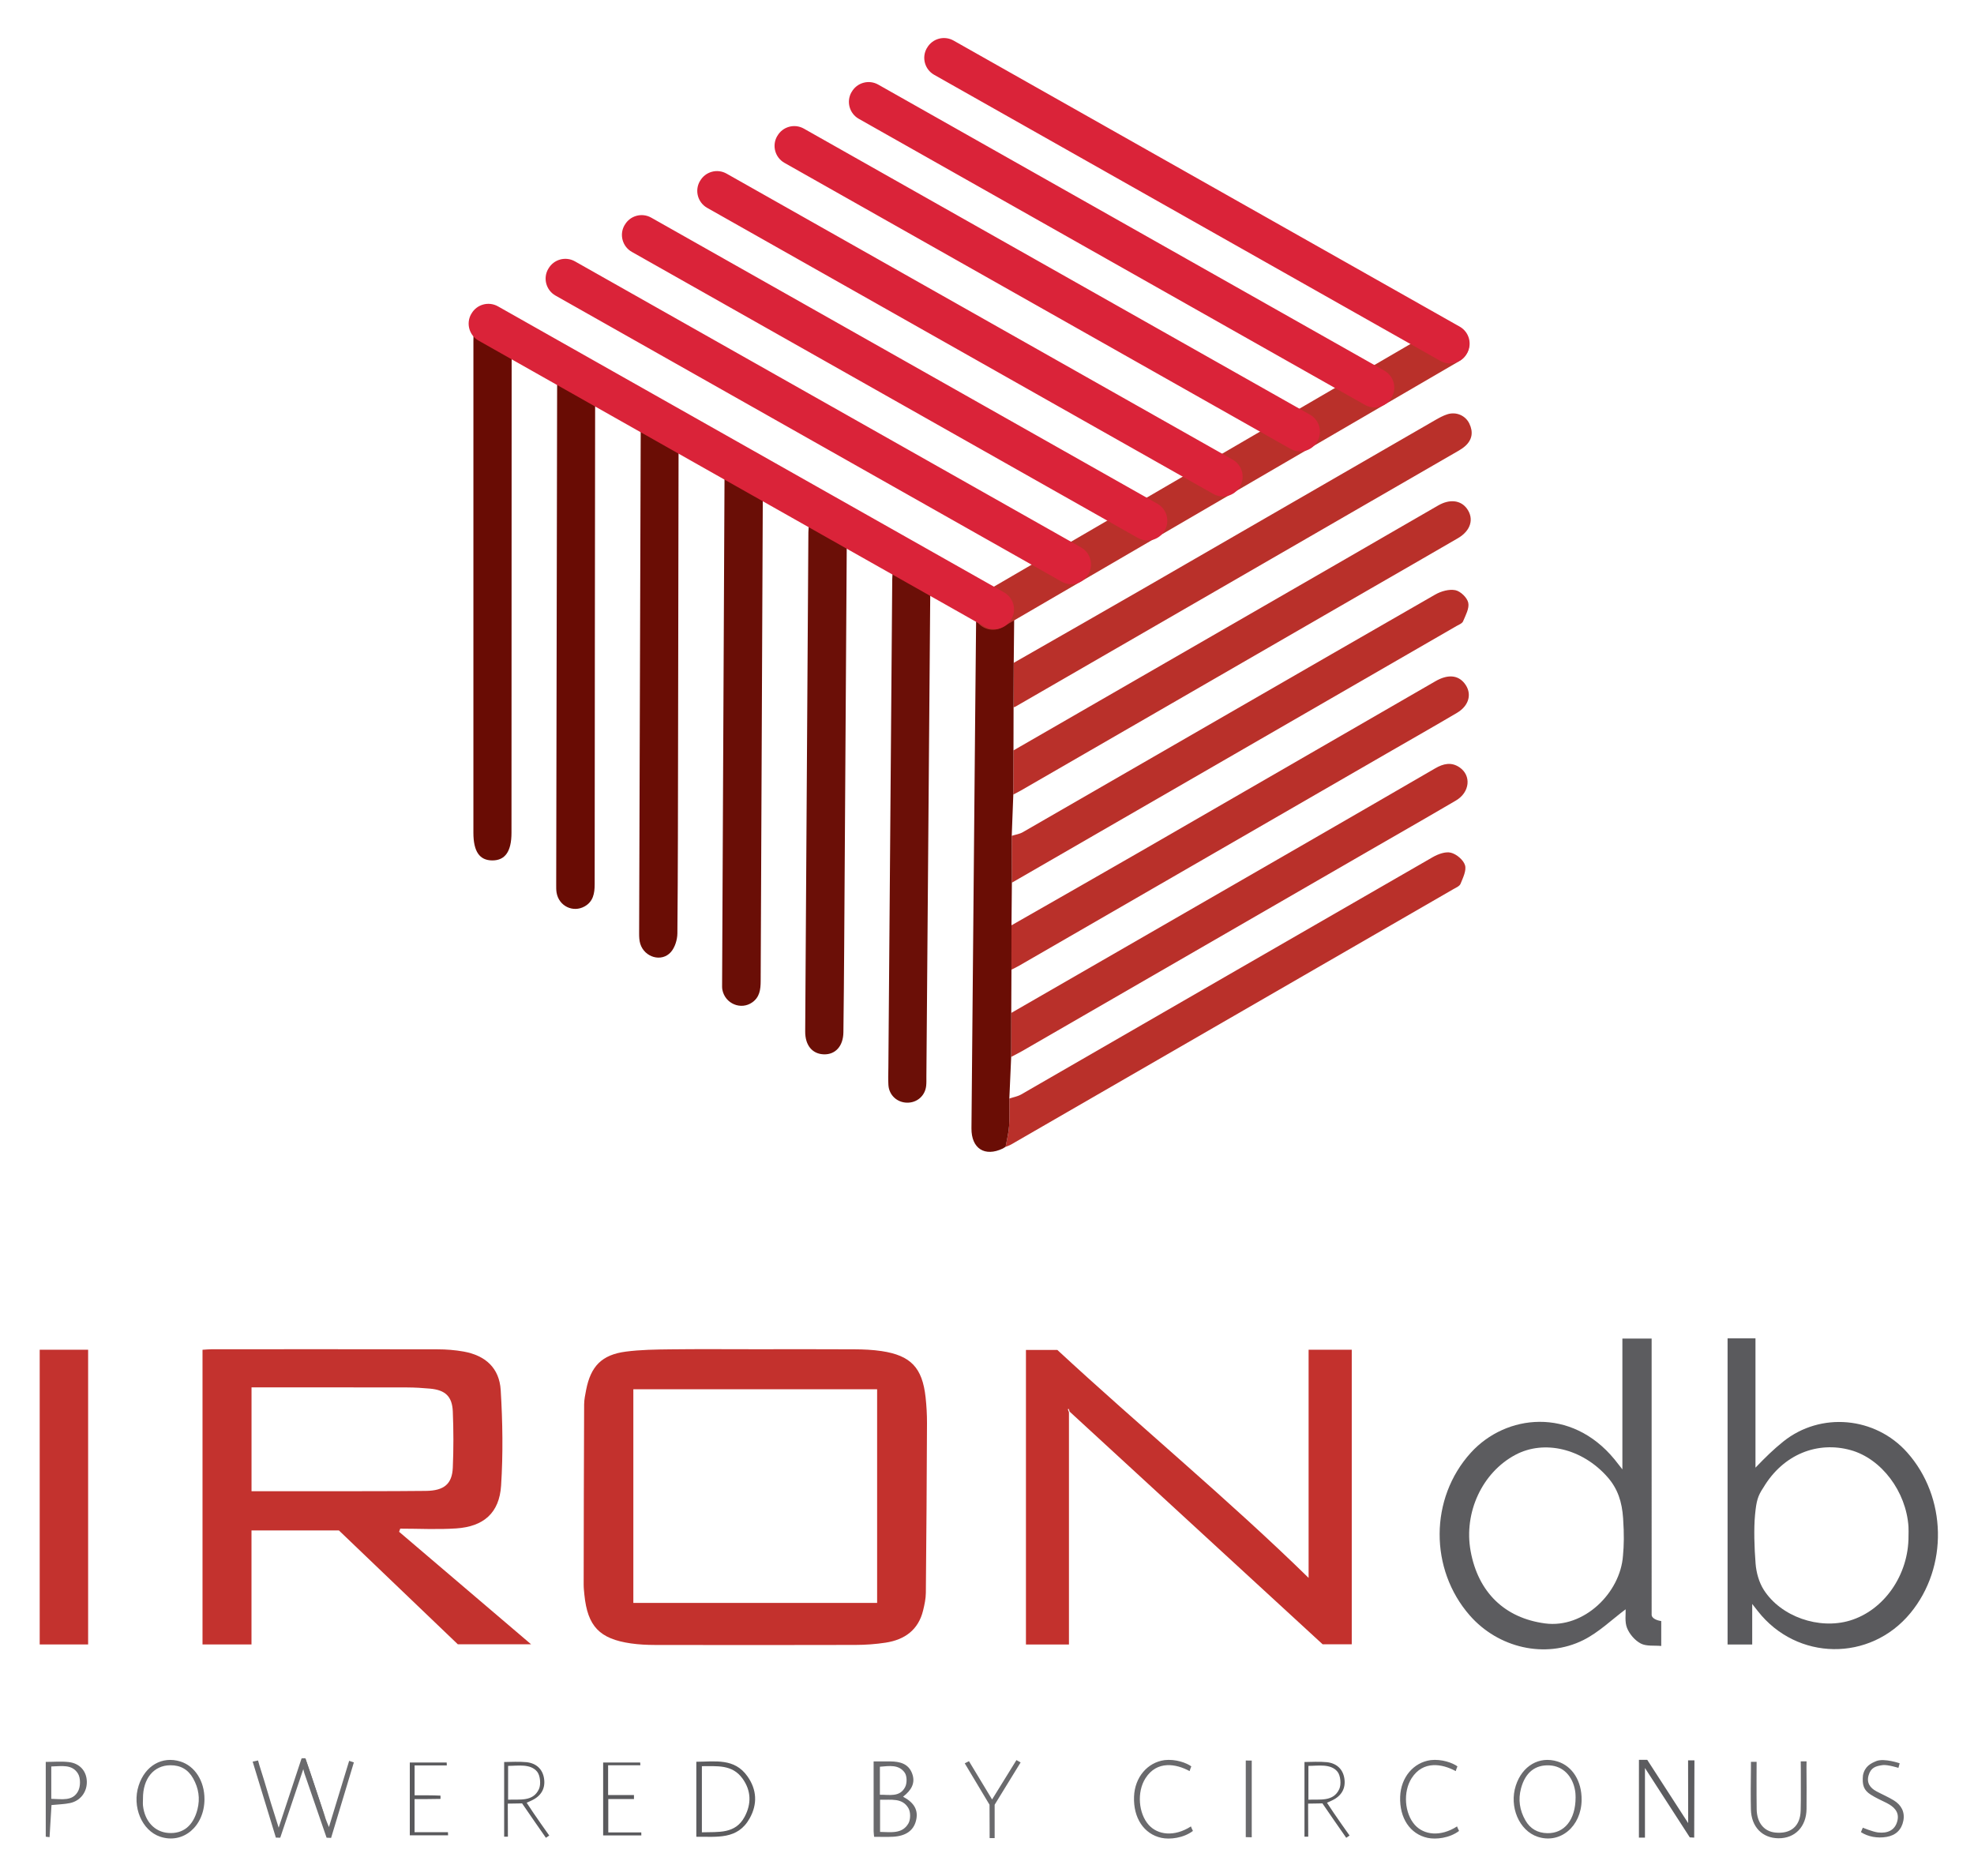 <svg xmlns="http://www.w3.org/2000/svg" role="img" viewBox="22.65 21.15 252.20 239.70"><title>IronDB logo</title><path fill="#C3312D" fill-rule="evenodd" d="M119.215,193.539c4.211,0,8.422-0.016,12.632,0.01	c1.147,0.007,2.307,0.056,3.439,0.226c3.729,0.561,5.206,2.126,5.619,5.907c0.12,1.099,0.182,2.21,0.178,3.315	c-0.029,7.222-0.074,14.444-0.146,21.667c-0.007,0.743-0.17,1.497-0.345,2.226c-0.604,2.515-2.362,3.763-4.793,4.137	c-1.265,0.194-2.556,0.286-3.836,0.29c-8.554,0.024-17.108,0.019-25.662,0.004c-1.016-0.002-2.041-0.053-3.045-0.197	c-4.014-0.579-5.537-2.19-5.944-6.207c-0.044-0.441-0.094-0.884-0.093-1.326c0.012-7.667,0.025-15.333,0.06-22.999	c0.003-0.613,0.134-1.231,0.251-1.837c0.594-3.058,2.009-4.513,5.087-4.914c1.879-0.245,3.795-0.267,5.695-0.289	C111.947,193.508,115.582,193.538,119.215,193.539z M103.566,198.654c0,9.214,0,18.266,0,27.296c10.443,0,20.785,0,31.146,0	c0-9.142,0-18.196,0-27.296C124.294,198.654,113.951,198.654,103.566,198.654z" clip-rule="evenodd"/><path fill="#C3322E" fill-rule="evenodd" d="M65.951,216.69c-3.724,0-7.39,0-11.171,0c0,4.867,0,9.679,0,14.564	c-2.132,0-4.151,0-6.257,0c0-12.523,0-25.043,0-37.647c0.412-0.024,0.797-0.067,1.182-0.067c9.62-0.003,19.24-0.012,28.86,0.01	c1.102,0.002,2.217,0.087,3.3,0.28c2.802,0.499,4.584,2.104,4.756,4.937c0.247,4.056,0.311,8.151,0.048,12.203	c-0.226,3.484-2.232,5.227-5.724,5.461c-2.376,0.16-4.772,0.03-7.16,0.03c-0.048,0.135-0.096,0.269-0.143,0.403	c5.561,4.74,11.122,9.48,16.859,14.372c-3.205,0-6.186,0-9.359,0C76.159,226.465,71.042,221.566,65.951,216.69z M54.785,211.676	c2.411,0,4.704,0.002,6.998,0c5.091-0.006,10.183,0.017,15.273-0.038c2.339-0.025,3.356-0.892,3.445-2.973	c0.103-2.386,0.098-4.782,0-7.168c-0.08-1.942-0.966-2.75-2.914-2.927c-0.967-0.088-1.94-0.149-2.912-0.151	c-6.153-0.013-12.307-0.007-18.46-0.007c-0.467,0-0.934,0-1.43,0C54.785,202.9,54.785,207.188,54.785,211.676z" clip-rule="evenodd"/><path fill="#C3312D" fill-rule="evenodd" d="M159.22,201.589c0,9.867,0,19.735,0,29.672	c-1.703,0-3.547,0-5.494,0c0-12.511,0-25.026,0-37.632c1.226,0,2.493,0,4.012,0c10.586,9.805,21.903,19.138,32.101,29.124	c0-9.425,0-19.257,0-29.153c1.72,0,3.567,0,5.512,0c0,12.508,0,25.027,0,37.638c-1.095,0-2.227,0-3.718,0	c-10.626-9.772-21.475-19.75-32.324-29.728c-0.037-0.117-0.075-0.234-0.112-0.352c-0.04,0.015-0.081,0.028-0.121,0.043	C159.124,201.33,159.172,201.459,159.22,201.589z" clip-rule="evenodd"/><path fill="#5C5C5F" fill-rule="evenodd" d="M233.665,227.503c0.032,0.341,0.47,0.653,1.226,0.765	c0,0.934,0,1.899,0,3.182c-0.898-0.084-1.892,0.063-2.613-0.312c-0.743-0.387-1.438-1.195-1.754-1.98	c-0.32-0.796-0.151-1.789-0.182-2.391c-1.744,1.295-3.411,2.938-5.403,3.931c-4.87,2.43-10.879,0.999-14.505-3.143	c-5.165-5.898-5.153-14.969,0.121-20.786c4.474-4.935,12.833-5.893,18.368,0.841c0.278,0.338,0.542,0.689,1.005,1.278	c0-5.718,0-11.164,0-16.714c1.271,0,2.394,0,3.737,0C233.665,203.966,233.665,215.766,233.665,227.503z M230.019,215.128	c-0.141-2.086-0.677-3.766-2.007-5.272c-3.19-3.616-8.059-4.791-11.747-2.83c-4.24,2.253-6.622,7.363-5.729,12.29	c0.956,5.272,4.352,8.572,9.521,9.255c4.97,0.655,9.613-3.913,9.946-8.658C230.128,218.584,230.16,217.215,230.019,215.128z" clip-rule="evenodd"/><path fill="#5A5A5D" fill-rule="evenodd" d="M246.514,226.084c0,1.954,0,3.533,0,5.177	c-1.076,0-2.071,0-3.147,0c0-13.03,0-26.03,0-39.11c1.151,0,2.278,0,3.564,0c0,5.522,0,10.979,0,16.518	c1.278-1.334,2.335-2.363,3.557-3.342c4.771-3.82,11.748-3.177,15.823,1.397c5.078,5.701,5.261,14.637,0.42,20.518	c-5.146,6.251-14.512,6.131-19.504-0.25C247.069,226.789,246.91,226.587,246.514,226.084z M266.483,217.409	c0-0.398,0.023-0.799-0.003-1.196c-0.298-4.51-3.461-8.696-7.387-9.785c-4.202-1.166-8.592,0.489-11.153,4.786	c-0.711,1.062-0.893,1.695-1.062,3.47s-0.096,4.174,0.068,6.245c0.09,1.142,0.433,2.386,1.041,3.343	c2.195,3.448,7.069,5.113,11.003,3.934C263.356,226.896,266.51,222.37,266.483,217.409z" clip-rule="evenodd"/><path fill="#B9302A" fill-rule="evenodd" d="M151.911,127.94c0.475-0.151,0.995-0.223,1.417-0.466	c17.561-10.118,35.107-20.261,52.681-30.356c0.743-0.427,1.78-0.721,2.577-0.562c0.658,0.131,1.506,0.949,1.648,1.599	c0.158,0.716-0.34,1.611-0.662,2.381c-0.115,0.273-0.545,0.431-0.85,0.607c-18.93,10.931-37.861,21.857-56.793,32.785	C151.923,131.932,151.917,129.936,151.911,127.94z" clip-rule="evenodd"/><path fill="#6B0F07" fill-rule="evenodd" d="M136.687,94.398c1.604,0.911,3.207,1.822,4.811,2.732	c-0.164,20.521-0.328,41.043-0.492,61.564c-0.003,0.399,0.016,0.801-0.028,1.195c-0.141,1.274-1.169,2.167-2.441,2.146	c-1.263-0.019-2.288-0.945-2.38-2.221c-0.054-0.75-0.014-1.507-0.008-2.26c0.163-20.788,0.328-41.575,0.494-62.363	C136.644,94.928,136.671,94.663,136.687,94.398z" clip-rule="evenodd"/><path fill="#B9302A" fill-rule="evenodd" d="M151.605 161.506c.508-.172 1.062-.263 1.518-.525 17.523-10.102 35.035-20.226 52.568-30.312.682-.392 1.633-.745 2.324-.572.718.179 1.598.918 1.805 1.596.208.679-.262 1.612-.571 2.379-.126.311-.601.5-.942.698-18.818 10.871-37.639 21.737-56.46 32.601-.226.13-.48.209-.722.312.155-.884.385-1.764.446-2.654C151.652 163.86 151.599 162.681 151.605 161.506zM152.166 105.838c5.491-3.145 10.99-6.274 16.472-9.436 12.462-7.186 24.915-14.388 37.374-21.577.496-.286 1.01-.569 1.55-.742 1.125-.36 2.308.144 2.81 1.18.52 1.075.383 2.07-.537 2.888-.262.233-.563.429-.869.605-18.855 10.895-37.713 21.785-56.572 32.674-.074.043-.165.061-.248.09C152.151 109.627 152.158 107.733 152.166 105.838zM152.132 117.028c14.182-8.176 28.365-16.35 42.545-24.526 3.91-2.255 7.811-4.526 11.724-6.775 1.485-.854 2.9-.669 3.682.433.915 1.292.471 2.8-1.167 3.754-3.863 2.249-7.74 4.47-11.611 6.704-14.752 8.518-29.504 17.036-44.258 25.553-.305.176-.623.329-.935.493C152.119 120.785 152.125 118.907 152.132 117.028zM151.877 139.375c5.488-3.139 10.985-6.264 16.464-9.422 12.572-7.247 25.135-14.511 37.703-21.766 1.553-.896 2.855-.803 3.701.255 1.012 1.263.646 2.847-.957 3.792-3.012 1.775-6.051 3.501-9.078 5.249-15.633 9.025-31.264 18.052-46.897 27.076-.305.176-.626.322-.939.482C151.875 143.154 151.876 141.265 151.877 139.375z" clip-rule="evenodd"/><path fill="#6B0F07" fill-rule="evenodd" d="M126,88.225c1.61,0.918,3.221,1.836,4.831,2.753	c-0.108,17.011-0.214,34.023-0.325,51.035c-0.024,3.677-0.055,7.354-0.102,11.03c-0.021,1.759-1.016,2.859-2.488,2.817	c-1.48-0.042-2.402-1.144-2.393-2.918c0.132-21.265,0.269-42.529,0.408-63.794C125.933,88.841,125.976,88.533,126,88.225z" clip-rule="evenodd"/><path fill="#B9302A" fill-rule="evenodd" d="M151.848,150.57c12.347-7.115,24.696-14.229,37.04-21.347	c5.714-3.295,11.425-6.593,17.127-9.906c1.033-0.601,2.061-0.838,3.104-0.126c1.54,1.051,1.326,3.191-0.457,4.238	c-3.741,2.196-7.51,4.346-11.266,6.515c-14.719,8.5-29.437,17-44.156,25.498c-0.457,0.264-0.934,0.496-1.4,0.743	C151.842,154.313,151.845,152.442,151.848,150.57z" clip-rule="evenodd"/><path fill="#6A0D05" fill-rule="evenodd" d="M151.848,150.57c-0.003,1.872-0.006,3.743-0.009,5.615	c-0.078,1.772-0.156,3.546-0.234,5.32c-0.006,1.176,0.047,2.354-0.034,3.523c-0.062,0.891-0.291,1.771-0.446,2.654l-0.006-0.004	c-0.116,0.071-0.232,0.143-0.348,0.214c-2.306,1.104-4.029,0.007-4.007-2.584c0.151-17.422,0.312-34.843,0.472-52.264	c0.037-4.166,0.08-8.332,0.121-12.499c0.485,0.208,0.967,0.429,1.458,0.623c1.243,0.491,2.269,0.116,3.298-1.192	c0.035,0.15,0.071,0.3,0.107,0.449c-0.019,1.804-0.037,3.607-0.055,5.411c-0.008,1.895-0.015,3.789-0.021,5.683	c-0.004,1.836-0.008,3.671-0.012,5.507c-0.007,1.879-0.014,3.757-0.021,5.636c-0.067,1.759-0.134,3.518-0.201,5.276	c0.006,1.996,0.013,3.992,0.019,5.988c-0.018,1.815-0.035,3.632-0.052,5.447c-0.001,1.89-0.003,3.778-0.004,5.667	C151.865,146.885,151.857,148.728,151.848,150.57z" clip-rule="evenodd"/><path fill="#6A0E06" fill-rule="evenodd" d="M115.216,81.959c1.629,0.956,3.258,1.912,4.889,2.868	c-0.093,20.56-0.188,41.12-0.271,61.681c-0.004,1.062-0.129,2.042-1.072,2.71c-1.443,1.021-3.467,0.18-3.818-1.593	c-0.051-0.258-0.038-0.53-0.037-0.795C115.008,125.207,115.112,103.583,115.216,81.959z" clip-rule="evenodd"/><path fill="#6A0D05" fill-rule="evenodd" d="M104.538,75.817c1.603,0.97,3.204,1.94,4.806,2.91	c-0.02,12.361-0.039,24.723-0.062,37.085c-0.015,8.198-0.013,16.396-0.089,24.593c-0.008,0.811-0.311,1.799-0.833,2.39	c-1.178,1.332-3.377,0.677-3.911-1.065c-0.127-0.413-0.144-0.872-0.143-1.309c0.062-21.357,0.131-42.715,0.201-64.073	C104.507,76.17,104.527,75.994,104.538,75.817z" clip-rule="evenodd"/><path fill="#690C04" fill-rule="evenodd" d="M93.869 69.671c1.605.911 3.211 1.822 4.816 2.733-.023 20.57-.051 41.139-.059 61.709 0 1.181-.183 2.232-1.293 2.851-1.482.826-3.267-.053-3.568-1.733-.062-.346-.055-.706-.054-1.06.038-21.235.077-42.47.118-63.705C93.831 70.202 93.855 69.937 93.869 69.671zM83.179 63.047c1.613 1.07 3.227 2.14 4.84 3.21-.008 20.434-.016 40.867-.021 61.302-.002 2.369-.807 3.529-2.452 3.525-1.636-.005-2.415-1.148-2.415-3.547-.001-20.966-.001-41.932.002-62.898C83.132 64.109 83.163 63.578 83.179 63.047z" clip-rule="evenodd"/><path fill="#C3322E" fill-rule="evenodd" d="M27.722,193.602c2.089,0,4.105,0,6.187,0	c0,12.571,0,25.078,0,37.657c-2.064,0-4.081,0-6.187,0C27.722,218.746,27.722,206.239,27.722,193.602z" clip-rule="evenodd"/><path fill="#6A6A6D" fill-rule="evenodd" d="M57.896 255.938c-.978-3.199-1.956-6.4-2.967-9.712.174-.038.533-.101.689-.147.229.875.424 1.365.783 2.567.278.932.552 1.864.837 2.793.292.949.595 1.895 1.015 3.226 1.014-3.069 1.895-5.73 2.931-8.867.446.636.309.062.497.062.745 2.126 1.856 5.536 2.573 7.672.094.281.218.552.421 1.058.908-2.975 1.746-5.719 2.584-8.463.201.065.401.132.602.197-.97 3.217-1.939 6.434-2.909 9.65-.193-.01-.385-.019-.578-.028-.946-2.747-2.839-8.242-2.839-8.242l-.137-.516c0 0-2.008 6.007-2.943 8.757C58.27 255.941 58.083 255.94 57.896 255.938zM138.024 250.709c1.388.739 2.022 1.703 1.642 3.115-.335 1.247-1.335 1.921-2.943 2.002-.785.04-1.574.007-2.396.007-.025-.295-.06-.51-.061-.725-.003-2.908-.002-5.816-.002-8.909.75 0 1.437-.006 2.123.001 1.214.013 2.327.271 2.802 1.556C139.633 248.962 139.091 249.885 138.024 250.709zM135.089 251.093c0 1.474 0 2.767 0 4.114 1.397.024 2.828.286 3.619-1.081.288-.499.295-1.441.009-1.939C137.927 250.81 136.48 251.145 135.089 251.093zM135.066 250.459c1.235-.015 2.544.34 3.226-.985.252-.489.249-1.397-.05-1.827-.756-1.086-1.982-.863-3.176-.768C135.066 248.089 135.066 249.218 135.066 250.459zM48.773 251.015c-.002 3.476-2.729 5.789-5.662 4.803-2.341-.787-3.62-3.837-2.743-6.54.824-2.541 3.008-3.795 5.337-3.064C47.552 246.791 48.775 248.706 48.773 251.015zM40.917 250.962c0 .309-.031.62.005.925.232 1.98 1.499 3.326 3.23 3.453 1.896.139 3.188-.917 3.723-3.008.357-1.397.153-2.706-.545-3.953-.64-1.145-1.615-1.701-2.925-1.688C42.289 246.709 40.897 248.395 40.917 250.962zM224.719 251.125c-.034 3.395-2.755 5.665-5.631 4.699-2.354-.79-3.649-3.833-2.778-6.53.821-2.543 3.006-3.808 5.329-3.085C223.547 246.803 224.744 248.711 224.719 251.125zM223.949 250.804c-.007-.11.002-.467-.054-.813-.308-1.929-1.562-3.186-3.257-3.283-1.854-.107-3.118.916-3.659 2.93-.387 1.441-.181 2.793.548 4.078.62 1.095 1.572 1.631 2.818 1.653C222.507 255.406 223.945 253.677 223.949 250.804z" clip-rule="evenodd"/><path fill="#5C5C5F" fill-rule="evenodd" d="M89.353 251.562c-.401 0-1.172.031-1.828.031 0 1.434.016 2.827.016 4.227-.141-.001-.34-.003-.48-.004 0-3.141 0-6.28 0-9.539.861 0 1.86-.078 2.843.02 1.224.122 2.066.858 2.254 2.085.193 1.266-.369 2.229-1.548 2.79-.192.091-.338.166-.673.308.959 1.5 2.885 4.189 2.885 4.189l-.426.29C92.395 255.959 89.416 251.688 89.353 251.562zM87.565 251.094c1.443-.077 3.184.302 3.944-1.365.267-.585.165-1.721-.227-2.208-.855-1.063-2.472-.75-3.718-.75C87.565 248.177 87.565 249.656 87.565 251.094zM191.603 251.562c-.401 0-1.172.031-1.828.031 0 1.434.016 2.827.016 4.227-.141-.001-.34-.003-.48-.004 0-3.141 0-6.28 0-9.539.861 0 1.86-.078 2.843.02 1.224.122 2.066.858 2.254 2.085.193 1.266-.369 2.229-1.548 2.79-.192.091-.338.166-.673.308.959 1.5 2.885 4.189 2.885 4.189l-.426.29C194.645 255.959 191.666 251.688 191.603 251.562zM189.815 251.094c1.443-.077 3.184.302 3.944-1.365.267-.585.165-1.721-.227-2.208-.855-1.063-2.472-.75-3.718-.75C189.815 248.177 189.815 249.656 189.815 251.094zM111.613 255.827c0-3.271 0-6.361 0-9.582 2.401-.011 4.87-.498 6.532 1.86 1.204 1.708 1.304 3.547.278 5.378C116.884 256.233 114.236 255.802 111.613 255.827zM112.323 246.809c0 2.879 0 5.636 0 8.45 2.117-.071 4.276.246 5.466-1.995.88-1.658.838-3.333-.278-4.879C116.193 246.559 114.241 246.824 112.323 246.809zM238.333 254.083l-.012-8.021h.812l-.031 9.875-.562-.031-5.729-8.864v8.896c0 0-.63.002-.771 0 0-3.152.003-9.942.003-9.942l1.06.005L238.333 254.083z" clip-rule="evenodd"/><path fill="#6A6A6D" fill-rule="evenodd" d="M247.077 246.255c0 0-.026 4.042.008 6.062.03 1.742.95 2.838 2.408 2.977 1.954.187 3.153-.82 3.211-2.789.051-1.726.003-3.453.021-5.18.004-.379-.012-1.135-.012-1.135l.744.003c0 0-.012.511-.009.768.017 1.771.024 3.541.007 5.312-.023 2.271-1.473 3.769-3.59 3.747-2.068-.021-3.468-1.46-3.518-3.69-.039-1.727-.018-3.453.003-5.18.004-.326.003-.897.003-.897L247.077 246.255zM28.495 246.263c1.016 0 1.988-.089 2.937.021 1.409.161 2.263 1.146 2.31 2.457.048 1.346-.806 2.502-2.15 2.782-.729.152-1.487.164-2.363.253-.082 1.354-.165 2.728-.247 4.102-.162-.02-.324-.038-.486-.058C28.495 252.676 28.495 249.533 28.495 246.263zM29.201 250.981c1.354.025 2.75.341 3.439-1.002.306-.597.313-1.65-.022-2.21-.748-1.246-2.117-.952-3.417-.922C29.201 248.24 29.201 249.548 29.201 250.981zM260.645 254.667c0 0 1.269.532 1.952.61 1.182.135 2.163-.249 2.466-1.489.278-1.137-.444-1.809-1.389-2.285-.71-.357-1.363-.635-2.029-1.064-.874-.562-1.104-1.209-.98-2.464.23-1.161 1.021-1.536 1.73-1.828 1.021-.375 2.958.292 2.958.292l-.159.587c0 0-1.349-.425-1.986-.358-.925.121-1.526.325-1.817 1.283-.294.964.164 1.624.992 2.069.738.396 1.517.726 2.229 1.164.949.584 1.429 1.479 1.213 2.593-.223 1.147-.961 1.87-2.141 2.069-1.198.202-2.394-.032-3.281-.61C260.457 255.116 260.645 254.667 260.645 254.667zM174.806 254.505c.026.078.151.391.255.578-1.208.917-2.95 1.119-4.029.884-2.234-.487-3.596-2.534-3.497-5.26.088-2.457 1.692-4.377 3.906-4.673 1.412-.159 2.806.355 3.412.799-.083.229-.167.396-.218.606-1.72-.939-4.167-1.383-5.634.905-1.13 1.761-.896 4.512.412 5.97C170.562 255.593 172.666 255.875 174.806 254.505zM208.806 254.505c.026.078.151.391.255.578-1.208.917-2.95 1.119-4.029.884-2.234-.487-3.596-2.534-3.497-5.26.088-2.457 1.692-4.377 3.906-4.673 1.412-.159 2.806.355 3.412.799-.083.229-.167.396-.218.606-1.72-.939-4.167-1.383-5.634.905-1.13 1.761-.896 4.512.412 5.97C204.562 255.593 206.666 255.875 208.806 254.505zM149.4 251.062L152.513 246.031 153.046 246.329 149.728 251.734 149.728 256 149.087 256 149.072 251.734 145.907 246.444 146.447 246.172z" clip-rule="evenodd"/><path fill="#5A5A5D" fill-rule="evenodd" d="M75.619 246.709c0 1.362 0 2.603 0 3.822 1.156 0 2.214-.011 3.308.04.001.14.002.279.003.419-1.092.025-2.154.025-3.315.025 0 1.352 0 2.768 0 4.234 1.426 0 2.846 0 4.266 0 .005.131.01.261.015.392-1.599 0-3.196 0-4.89 0 0-3.015 0-6.136 0-9.299 1.564 0 3.139 0 4.712 0 .006.122.011.244.016.366C78.384 246.709 77.036 246.709 75.619 246.709zM103.648 251.007c-1.06 0-2.119 0-3.283 0 0 1.471 0 2.765 0 4.265 1.392 0 2.804 0 4.215 0 .003.127.006.255.008.382-1.598 0-3.195 0-4.879 0 0-3.046 0-6.161 0-9.314 1.584 0 3.158 0 4.732 0 .007.116.014.232.021.35-1.348 0-2.694 0-4.119 0 0 1.347 0 2.474 0 3.806 1.087 0 2.194 0 3.302 0C103.645 250.665 103.646 250.836 103.648 251.007z" clip-rule="evenodd"/><path fill="#6A6A6D" fill-rule="evenodd" d="M182.574,255.894l-0.763-0.019v-9.792c0,0,0.562,0.021,0.763,0.009	C182.574,249.432,182.574,255.894,182.574,255.894z" clip-rule="evenodd"/><path fill="#B9302A" fill-rule="evenodd" d="M210.015,63.867c0.691,1.188,0.288,2.713-0.9,3.405l-58.365,33.999	c-1.189,0.692-2.715,0.288-3.406-0.901l-0.018-0.044c-0.691-1.188-0.288-2.713,0.902-3.403l58.363-34	c1.189-0.691,2.715-0.288,3.406,0.901L210.015,63.867z" clip-rule="evenodd"/><path fill="#DA2339" fill-rule="evenodd" d="M200.435 71.941c-.676 1.197-2.195 1.62-3.394.944l-64.667-36.552c-1.197-.676-1.621-2.196-.943-3.394l.028-.038c.675-1.198 2.194-1.62 3.393-.943l64.667 36.551c1.197.677 1.621 2.196.944 3.394L200.435 71.941zM190.935 77.566c-.676 1.197-2.195 1.62-3.394.944l-64.667-36.552c-1.197-.676-1.621-2.196-.943-3.394l.028-.038c.675-1.198 2.194-1.62 3.393-.943l64.667 36.551c1.197.677 1.621 2.196.944 3.394L190.935 77.566zM181.06 83.316c-.676 1.197-2.195 1.62-3.394.944L113 47.708c-1.197-.676-1.621-2.196-.943-3.394l.028-.038c.675-1.198 2.194-1.62 3.393-.943l64.667 36.551c1.197.677 1.621 2.196.944 3.394L181.06 83.316zM171.435 88.941c-.676 1.197-2.195 1.62-3.394.944l-64.667-36.552c-1.197-.676-1.621-2.196-.943-3.394l.028-.038c.675-1.198 2.194-1.62 3.393-.943l64.667 36.551c1.197.677 1.621 2.196.944 3.394L171.435 88.941zM161.685 94.525c-.676 1.197-2.195 1.62-3.394.944L93.625 58.917c-1.197-.676-1.621-2.196-.943-3.394l.028-.038c.675-1.198 2.194-1.62 3.393-.943l64.667 36.551c1.197.677 1.621 2.196.944 3.394L161.685 94.525zM151.852 100.275c-.677 1.197-2.196 1.62-3.394.944L83.791 64.667c-1.197-.676-1.62-2.196-.943-3.394l.029-.038c.674-1.198 2.194-1.62 3.393-.943l64.667 36.551c1.197.677 1.62 2.196.944 3.394L151.852 100.275zM210.06 66.316c-.676 1.197-2.195 1.62-3.394.944L142 30.708c-1.197-.676-1.621-2.196-.943-3.394l.028-.038c.675-1.198 2.194-1.62 3.393-.943l64.667 36.551c1.197.677 1.621 2.196.944 3.394L210.06 66.316z" clip-rule="evenodd"/><path fill="#6A6A6D" fill-rule="evenodd" d="M61.185,245.797c0.075,0,0.387,0,0.481,0	c0.745,2.126,1.872,5.599,2.589,7.734" clip-rule="evenodd"/></svg>